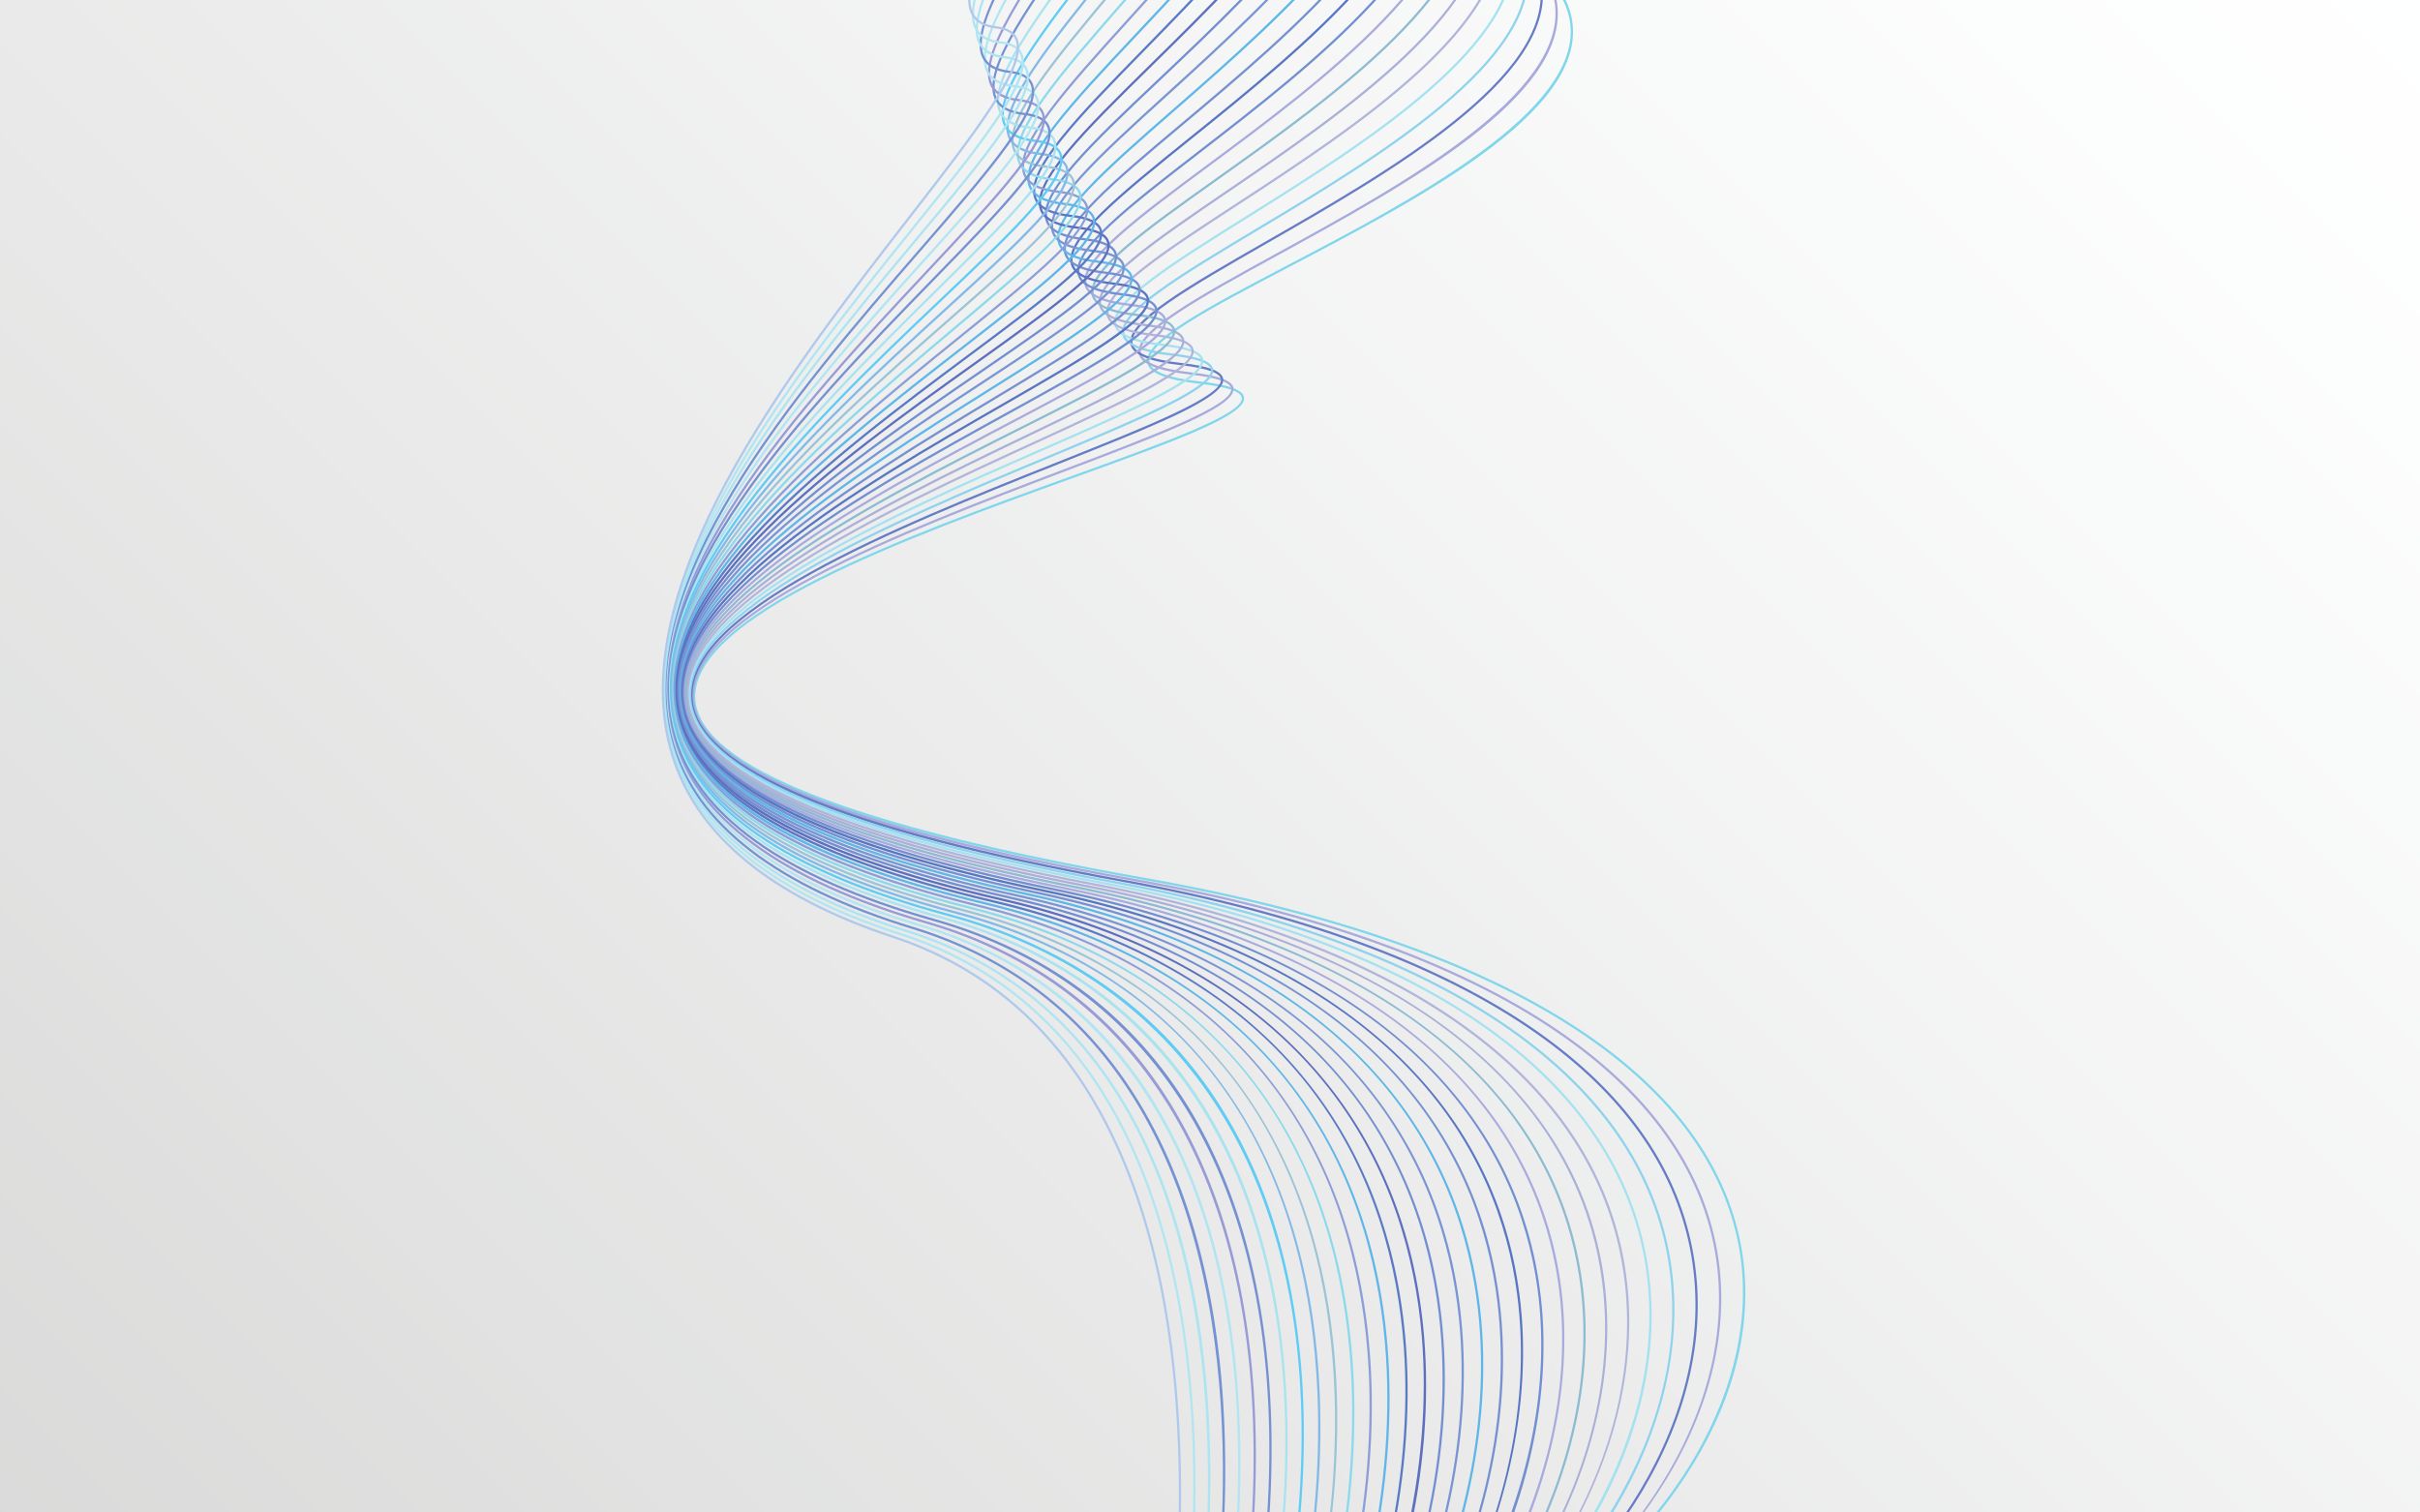 <?xml version="1.0" encoding="UTF-8"?>
<svg xmlns="http://www.w3.org/2000/svg" xmlns:xlink="http://www.w3.org/1999/xlink" width="4000" height="2500" viewBox="0 0 4000 2500">
<rect x="0" y="0" width="4000" height="2500" fill="#333333" stroke="none"/>
<defs>
<linearGradient id="linear-pattern-0" gradientUnits="userSpaceOnUse" x1="0" y1="0" x2="1" y2="0" gradientTransform="matrix(3250, -3250, 3250, 3250, 375, 2875)">
<stop offset="0" stop-color="rgb(85.497%, 85.667%, 85.555%)" stop-opacity="1"/>
<stop offset="0.016" stop-color="rgb(85.686%, 85.719%, 85.559%)" stop-opacity="1"/>
<stop offset="0.031" stop-color="rgb(86.069%, 86.003%, 85.809%)" stop-opacity="1"/>
<stop offset="0.062" stop-color="rgb(86.458%, 86.469%, 86.304%)" stop-opacity="1"/>
<stop offset="0.078" stop-color="rgb(86.839%, 86.765%, 86.571%)" stop-opacity="1"/>
<stop offset="0.094" stop-color="rgb(87.05%, 87.003%, 86.821%)" stop-opacity="1"/>
<stop offset="0.109" stop-color="rgb(87.244%, 87.242%, 87.079%)" stop-opacity="1"/>
<stop offset="0.125" stop-color="rgb(87.442%, 87.479%, 87.331%)" stop-opacity="1"/>
<stop offset="0.141" stop-color="rgb(87.637%, 87.718%, 87.589%)" stop-opacity="1"/>
<stop offset="0.156" stop-color="rgb(87.999%, 88.002%, 87.846%)" stop-opacity="1"/>
<stop offset="0.172" stop-color="rgb(88.232%, 88.403%, 88.171%)" stop-opacity="1"/>
<stop offset="0.188" stop-color="rgb(88.429%, 88.675%, 88.44%)" stop-opacity="1"/>
<stop offset="0.203" stop-color="rgb(88.629%, 88.914%, 88.699%)" stop-opacity="1"/>
<stop offset="0.219" stop-color="rgb(88.826%, 89.157%, 88.957%)" stop-opacity="1"/>
<stop offset="0.234" stop-color="rgb(89.168%, 89.299%, 89.163%)" stop-opacity="1"/>
<stop offset="0.25" stop-color="rgb(89.407%, 89.507%, 89.268%)" stop-opacity="1"/>
<stop offset="0.266" stop-color="rgb(89.604%, 89.749%, 89.487%)" stop-opacity="1"/>
<stop offset="0.281" stop-color="rgb(89.944%, 90.031%, 89.754%)" stop-opacity="1"/>
<stop offset="0.297" stop-color="rgb(90.198%, 90.292%, 90.018%)" stop-opacity="1"/>
<stop offset="0.312" stop-color="rgb(90.395%, 90.535%, 90.282%)" stop-opacity="1"/>
<stop offset="0.328" stop-color="rgb(90.596%, 90.782%, 90.546%)" stop-opacity="1"/>
<stop offset="0.344" stop-color="rgb(90.793%, 91.025%, 90.811%)" stop-opacity="1"/>
<stop offset="0.359" stop-color="rgb(91.121%, 91.31%, 91.08%)" stop-opacity="1"/>
<stop offset="0.375" stop-color="rgb(91.389%, 91.576%, 91.35%)" stop-opacity="1"/>
<stop offset="0.391" stop-color="rgb(91.588%, 91.824%, 91.617%)" stop-opacity="1"/>
<stop offset="0.406" stop-color="rgb(91.899%, 91.992%, 91.841%)" stop-opacity="1"/>
<stop offset="0.422" stop-color="rgb(92.174%, 92.189%, 92.079%)" stop-opacity="1"/>
<stop offset="0.438" stop-color="rgb(92.372%, 92.439%, 92.351%)" stop-opacity="1"/>
<stop offset="0.453" stop-color="rgb(92.575%, 92.686%, 92.618%)" stop-opacity="1"/>
<stop offset="0.469" stop-color="rgb(92.775%, 92.938%, 92.892%)" stop-opacity="1"/>
<stop offset="0.484" stop-color="rgb(92.979%, 93.187%, 93.161%)" stop-opacity="1"/>
<stop offset="0.5" stop-color="rgb(93.178%, 93.439%, 93.436%)" stop-opacity="1"/>
<stop offset="0.516" stop-color="rgb(93.477%, 93.718%, 93.71%)" stop-opacity="1"/>
<stop offset="0.531" stop-color="rgb(93.871%, 94.029%, 93.996%)" stop-opacity="1"/>
<stop offset="0.547" stop-color="rgb(94.176%, 94.312%, 94.272%)" stop-opacity="1"/>
<stop offset="0.562" stop-color="rgb(94.376%, 94.566%, 94.551%)" stop-opacity="1"/>
<stop offset="0.578" stop-color="rgb(94.664%, 94.844%, 94.829%)" stop-opacity="1"/>
<stop offset="0.594" stop-color="rgb(94.978%, 95.134%, 95.114%)" stop-opacity="1"/>
<stop offset="0.609" stop-color="rgb(95.18%, 95.386%, 95.389%)" stop-opacity="1"/>
<stop offset="0.625" stop-color="rgb(95.461%, 95.668%, 95.676%)" stop-opacity="1"/>
<stop offset="0.641" stop-color="rgb(95.779%, 95.888%, 95.927%)" stop-opacity="1"/>
<stop offset="0.656" stop-color="rgb(95.973%, 96.024%, 96.156%)" stop-opacity="1"/>
<stop offset="0.688" stop-color="rgb(96.246%, 96.362%, 96.463%)" stop-opacity="1"/>
<stop offset="0.719" stop-color="rgb(96.646%, 96.809%, 96.869%)" stop-opacity="1"/>
<stop offset="0.734" stop-color="rgb(96.986%, 97.112%, 97.292%)" stop-opacity="1"/>
<stop offset="0.75" stop-color="rgb(97.189%, 97.369%, 97.525%)" stop-opacity="1"/>
<stop offset="0.766" stop-color="rgb(97.397%, 97.621%, 97.667%)" stop-opacity="1"/>
<stop offset="0.781" stop-color="rgb(97.6%, 97.882%, 97.955%)" stop-opacity="1"/>
<stop offset="0.812" stop-color="rgb(97.845%, 98.151%, 98.236%)" stop-opacity="1"/>
<stop offset="0.844" stop-color="rgb(98.238%, 98.473%, 98.537%)" stop-opacity="1"/>
<stop offset="0.859" stop-color="rgb(98.604%, 98.781%, 98.827%)" stop-opacity="1"/>
<stop offset="0.875" stop-color="rgb(98.808%, 99.045%, 99.12%)" stop-opacity="1"/>
<stop offset="0.906" stop-color="rgb(99.037%, 99.309%, 99.403%)" stop-opacity="1"/>
<stop offset="0.938" stop-color="rgb(99.431%, 99.635%, 99.709%)" stop-opacity="1"/>
<stop offset="1" stop-color="rgb(99.817%, 99.94%, 99.988%)" stop-opacity="1"/>
</linearGradient>
</defs>
<path fill-rule="nonzero" fill="url(#linear-pattern-0)" d="M -1250 1250 L 2000 4500 L 5250 1250 L 2000 -2000 Z M -1250 1250 "/>
<path fill-rule="nonzero" fill="rgb(50%, 83.678%, 91.876%)" fill-opacity="1" d="M 2058.238 2845.07 C 1942.898 2845.07 1834.852 2815.531 1744.859 2755.5 L 1746.941 2752.391 C 1957.488 2892.84 2267.898 2865.172 2537.75 2681.891 C 2786.801 2512.73 2917.922 2264.102 2871.781 2048.488 C 2843.66 1917.051 2754.629 1801.039 2607.16 1703.672 C 2439.121 1592.719 2198.359 1508.941 1891.57 1454.68 C 1399.32 1367.621 1155.328 1270.551 1145.672 1157.93 C 1133.57 1016.961 1502.32 883.941 1771.559 786.809 C 1924.039 731.809 2055.73 684.301 2052.59 657.629 C 2051.359 647.211 2028.191 639.398 1983.73 634.41 C 1927.379 628.09 1899.602 616.988 1896.32 599.48 C 1889.559 563.449 1994.988 508.211 2128.48 438.27 C 2333.039 331.078 2613.191 184.281 2595.469 38.852 C 2582.488 -67.621 2409.699 -162.301 2081.891 -242.551 L 2082.781 -246.199 C 2416.898 -164.398 2585.82 -71.309 2599.191 38.391 C 2617.23 186.398 2347.191 327.898 2130.211 441.59 C 2003.328 508.07 1893.762 565.488 1900 598.789 C 1902.859 614.012 1931.172 624.738 1984.148 630.691 C 2031.879 636.039 2054.809 644.461 2056.309 657.191 C 2059.801 686.82 1939.43 730.238 1772.828 790.34 C 1504.73 887.051 1137.551 1019.512 1149.398 1157.609 C 1158.77 1266.762 1408.691 1365.469 1892.23 1450.988 C 2199.52 1505.34 2440.762 1589.301 2609.219 1700.539 C 2757.539 1798.469 2847.109 1915.27 2875.449 2047.699 C 2899.379 2159.559 2877.48 2280.422 2812.121 2397.219 C 2751.379 2505.75 2657.23 2605.27 2539.859 2684.988 C 2383.91 2790.91 2214.41 2845.07 2058.238 2845.07 "/>
<path fill-rule="nonzero" fill="rgb(65.823%, 66.42%, 86.327%)" fill-opacity="1" d="M 2026.59 2873.73 C 1913.641 2873.73 1810.121 2843.051 1724.031 2783.539 L 1726.16 2780.449 C 1965.25 2945.711 2270.398 2858.98 2476.25 2722.711 C 2740.059 2548.059 2879.75 2286.141 2832.121 2055.441 C 2804.551 1921.922 2717.461 1804.379 2573.238 1706.07 C 2408.969 1594.09 2173.621 1510.012 1873.719 1456.172 C 1392.91 1369.852 1154.031 1272.328 1143.449 1158.039 C 1130.109 1013.941 1493.52 876.199 1758.879 775.621 C 1908.949 718.75 2038.559 669.621 2035.141 642.398 C 2033.801 631.84 2011.141 624.012 1967.75 619.141 C 1913.609 613.07 1885.629 601.672 1882.199 584.289 C 1874.969 547.648 1978.922 490.691 2110.531 418.559 C 2312.609 307.82 2589.359 156.148 2570.191 7.219 C 2556.32 -100.559 2387.328 -195.762 2067.93 -275.711 L 2068.84 -279.352 C 2394.41 -197.852 2559.621 -104.27 2573.91 6.738 C 2593.41 158.211 2326.66 304.391 2112.328 421.852 C 1987.219 490.41 1879.18 549.621 1885.879 583.559 C 1888.898 598.91 1916.59 609.629 1968.172 615.41 C 2014.77 620.641 2037.23 629.07 2038.859 641.93 C 2042.648 672.078 1924.18 716.98 1760.211 779.129 C 1495.98 879.281 1134.102 1016.43 1147.191 1157.691 C 1157.449 1268.52 1402.109 1367.699 1874.379 1452.48 C 2174.801 1506.41 2410.648 1590.691 2575.352 1702.969 C 2720.398 1801.852 2808.031 1920.18 2835.789 2054.672 C 2860.262 2173.211 2836.121 2301.359 2765.969 2425.281 C 2701.66 2538.859 2599.512 2645.602 2478.32 2725.828 C 2356.73 2806.328 2224.629 2856.16 2096.301 2869.941 C 2072.719 2872.469 2049.461 2873.73 2026.59 2873.73 "/>
<path fill-rule="nonzero" fill="rgb(40.01%, 48.624%, 77.827%)" fill-opacity="1" d="M 1997.328 2902.891 C 1887.551 2902.891 1786.859 2871.98 1703.441 2812.211 L 1705.621 2809.16 C 1929.238 2969.371 2219.07 2890.961 2415.762 2764.16 C 2643.789 2617.141 2848.941 2343.262 2793.211 2062.801 C 2766.262 1927.16 2681.09 1808.031 2540.07 1708.73 C 2379.5 1595.66 2149.41 1511.219 1856.199 1457.77 C 1386.691 1372.18 1152.84 1274.211 1141.301 1158.25 C 1126.641 1010.922 1484.941 868.352 1746.559 764.25 C 1894.262 705.48 2021.828 654.719 2018.102 626.961 C 2016.66 616.25 1994.48 608.422 1952.172 603.672 C 1899.441 597.75 1872.051 586.379 1868.43 568.898 C 1860.719 531.641 1963.238 472.898 2093.051 398.531 C 2292.719 284.129 2566.191 127.449 2545.512 -25.051 C 2530.711 -134.102 2365.469 -229.789 2054.371 -309.449 L 2055.301 -313.078 C 2372.43 -231.879 2533.988 -137.828 2549.219 -25.551 C 2570.238 129.449 2295.512 286.859 2094.91 401.789 C 1971.512 472.488 1864.941 533.539 1872.109 568.141 C 1875.309 583.609 1902.391 594.309 1952.59 599.941 C 1998.07 605.051 2020.07 613.469 2021.809 626.461 C 2025.93 657.121 1909.328 703.52 1747.949 767.738 C 1487.43 871.391 1130.648 1013.359 1145.031 1157.879 C 1156.219 1270.359 1395.719 1370.02 1856.879 1454.078 C 2150.621 1507.629 2381.211 1592.281 2542.23 1705.66 C 2684.059 1805.539 2769.75 1925.449 2796.891 2062.07 C 2852.969 2344.25 2646.891 2619.609 2417.789 2767.309 C 2300.449 2842.961 2174.609 2888.922 2053.891 2900.219 C 2034.801 2902 2015.93 2902.891 1997.328 2902.891 "/>
<path fill-rule="nonzero" fill="rgb(55.733%, 82.799%, 93.327%)" fill-opacity="1" d="M 1968.59 2932.762 C 1861.91 2932.762 1763.969 2901.59 1683.129 2841.539 L 1685.359 2838.539 C 1862.941 2970.441 2113.82 2958.301 2356.48 2806.078 C 2588.301 2660.672 2811.922 2368.469 2755.07 2070.578 C 2728.762 1932.738 2645.512 1811.961 2507.629 1711.621 C 2350.691 1597.398 2125.738 1512.559 1839.031 1459.469 C 1600.16 1415.238 1420.34 1365.988 1304.559 1313.102 C 1200.719 1265.66 1145.09 1213.672 1139.211 1158.59 C 1123.148 1007.961 1476.5 860.43 1734.512 752.711 C 1879.922 692 2005.5 639.57 2001.461 611.262 C 1999.91 600.422 1978.211 592.578 1936.961 587.949 C 1885.641 582.191 1858.828 570.852 1855.02 553.289 C 1846.789 515.398 1947.941 454.84 2075.988 378.18 C 2273.359 260.012 2543.68 98.16 2521.41 -58.012 C 2505.691 -168.301 2344.129 -264.461 2041.219 -343.82 L 2042.172 -347.449 C 2350.969 -266.539 2508.941 -172.039 2525.129 -58.539 C 2547.738 100.102 2276.191 262.68 2077.922 381.391 C 1956.172 454.281 1851.031 517.238 1858.68 552.488 C 1862.07 568.07 1888.539 578.738 1937.379 584.219 C 1981.762 589.199 2003.301 597.621 2005.172 610.73 C 2009.629 641.91 1894.828 689.84 1735.961 756.172 C 1479.039 863.441 1127.18 1010.34 1142.941 1158.191 C 1155.109 1272.301 1389.531 1372.422 1839.711 1455.781 C 2126.98 1508.98 2352.441 1594.031 2509.84 1708.578 C 2648.512 1809.512 2732.27 1931.07 2758.75 2069.871 C 2784.02 2202.301 2755.219 2345.559 2675.469 2484.18 C 2602.199 2611.539 2489.621 2726.988 2358.48 2809.262 C 2245.648 2880.039 2126.051 2922.141 2012.609 2931.02 C 1997.789 2932.18 1983.102 2932.762 1968.59 2932.762 "/>
<path fill-rule="nonzero" fill="rgb(64.624%, 88.431%, 93.887%)" fill-opacity="1" d="M 1940.961 2963.18 C 1837.84 2963.18 1742.469 2932.73 1663.07 2871.559 L 1665.359 2868.59 C 1831.371 2996.488 2068.102 2988.91 2298.641 2848.352 C 2548.871 2695.762 2773.141 2382.441 2717.648 2078.809 C 2692.039 1938.691 2610.699 1816.211 2475.898 1714.77 C 2322.52 1599.34 2102.57 1514.059 1822.172 1461.289 C 1589.121 1417.43 1413.469 1368.238 1300.102 1315.09 C 1198.352 1267.391 1143.551 1214.891 1137.191 1159.051 C 1119.66 1005.031 1468.211 852.43 1722.711 741.012 C 1865.898 678.32 1989.551 624.18 1985.18 595.309 C 1983.512 584.34 1962.281 576.488 1922.07 571.98 C 1872.141 566.379 1845.922 555.078 1841.922 537.449 C 1833.16 498.93 1932.961 436.52 2059.32 357.5 C 2254.5 235.449 2521.789 68.301 2497.879 -91.648 C 2481.219 -203.109 2323.289 -299.711 2028.488 -378.789 L 2029.461 -382.41 C 2330.012 -301.789 2484.449 -206.871 2501.59 -92.199 C 2525.859 70.172 2257.371 238.078 2061.32 360.68 C 1941.172 435.809 1837.41 500.699 1845.57 536.621 C 1849.129 552.281 1875.012 562.922 1922.488 568.262 C 1965.781 573.109 1986.879 581.531 1988.891 594.75 C 1993.691 626.469 1880.66 675.949 1724.219 744.441 C 1470.789 855.398 1123.699 1007.352 1140.922 1158.629 C 1154.078 1274.34 1383.531 1374.93 1822.859 1457.609 C 2103.84 1510.48 2324.309 1595.988 2478.16 1711.77 C 2613.73 1813.801 2695.551 1937.059 2721.34 2078.129 C 2746.852 2217.711 2715.691 2368.73 2631.219 2514.879 C 2553.488 2649.371 2436.07 2768.941 2300.59 2851.551 C 2178.75 2925.852 2055.121 2963.18 1940.961 2963.18 "/>
<path fill-rule="nonzero" fill="rgb(69.2%, 70.906%, 85.658%)" fill-opacity="1" d="M 1911.602 2994.711 C 1810.262 2994.711 1720.102 2963.66 1643.281 2902.262 L 1645.621 2899.328 C 1803.141 3025.238 2020.66 3022.148 2242.41 2890.84 C 2503.059 2736.488 2737.398 2410.988 2680.941 2087.531 C 2656.07 1945.07 2576.648 1820.809 2444.871 1718.199 C 2294.969 1601.488 2079.891 1515.699 1805.602 1463.219 C 1578.301 1419.738 1406.77 1370.609 1295.762 1317.211 C 1196.09 1269.25 1142.07 1216.25 1135.219 1159.672 C 1116.129 1002.16 1460.078 844.34 1711.219 729.109 C 1852.238 664.41 1974.02 608.531 1969.301 579.09 C 1967.512 568 1946.75 560.148 1907.57 555.762 C 1859.012 550.309 1833.371 539.059 1829.16 521.371 C 1819.859 482.23 1918.371 417.91 2043.09 336.48 C 2236.148 210.441 2500.539 37.809 2474.922 -126.012 C 2457.309 -238.59 2302.949 -335.629 2016.141 -414.422 L 2017.141 -418.031 C 2309.559 -337.699 2460.512 -242.371 2478.621 -126.59 C 2504.621 39.629 2239.051 213.02 2045.141 339.621 C 1926.539 417.059 1824.121 483.93 1832.809 520.512 C 1836.602 536.469 1861.191 546.781 1907.988 552.031 C 1950.199 556.77 1970.859 565.18 1973 578.5 C 1978.18 610.75 1866.859 661.828 1712.781 732.52 C 1462.691 847.27 1120.18 1004.43 1138.941 1159.219 C 1153.148 1276.5 1377.68 1377.539 1806.301 1459.539 C 2081.191 1512.129 2296.809 1598.16 2447.18 1715.25 C 2579.711 1818.441 2659.602 1943.48 2684.629 2086.891 C 2710.262 2233.719 2676.738 2392.59 2587.68 2546.332 C 2505.578 2688.07 2383.641 2811.559 2244.32 2894.059 C 2141 2955.25 2033.578 2989.879 1933.66 2994.23 C 1926.25 2994.551 1918.891 2994.711 1911.602 2994.711 "/>
<path fill-rule="nonzero" fill="rgb(66.898%, 68.93%, 84.726%)" fill-opacity="1" d="M 1885.77 3026.898 C 1788.238 3026.898 1698.648 2995.809 1623.711 2933.641 L 1626.102 2930.75 C 1773.422 3052.98 1978.199 3053.949 2187.949 2933.449 C 2451.699 2781.941 2701.488 2437.199 2644.941 2096.762 C 2608.512 1877.539 2430.512 1590.02 1789.352 1465.25 C 1567.738 1422.129 1400.262 1373.07 1291.578 1319.43 C 1193.93 1271.23 1140.68 1217.738 1133.309 1160.441 C 1112.59 999.352 1452.078 836.191 1699.961 717.051 C 1838.891 650.281 1958.859 592.621 1953.77 562.609 C 1951.871 551.41 1931.559 543.559 1893.398 539.27 C 1846.199 533.98 1821.121 522.789 1816.719 505.059 C 1806.859 465.289 1904.109 399.02 2027.238 315.121 C 2218.281 184.949 2479.91 6.68 2452.5 -161.121 C 2433.941 -274.762 2283.109 -372.191 2004.199 -450.699 L 2005.211 -454.301 C 2289.602 -374.262 2437.121 -278.559 2456.199 -161.719 C 2483.988 8.441 2221.219 187.488 2029.352 318.219 C 1912.262 398.012 1811.129 466.922 1820.359 504.16 C 1824.34 520.18 1848.371 530.449 1893.82 535.551 C 1934.961 540.172 1955.191 548.559 1957.469 561.98 C 1963.031 594.781 1853.371 647.48 1701.59 720.43 C 1454.73 839.07 1116.648 1001.559 1137.031 1159.961 C 1152.309 1278.762 1372.02 1380.238 1790.07 1461.57 C 2059.051 1513.91 2269.941 1600.52 2416.898 1718.988 C 2546.441 1823.41 2624.41 1950.309 2648.641 2096.148 C 2674.25 2250.32 2638.379 2417.109 2544.91 2578.469 C 2459.809 2725.379 2330.391 2855.949 2189.82 2936.711 C 2085.148 2996.84 1981.621 3026.898 1885.77 3026.898 "/>
<path fill-rule="nonzero" fill="rgb(54.99%, 73.381%, 82.181%)" fill-opacity="1" d="M 1859.16 3059.309 C 1763.988 3059.309 1676.73 3028.07 1604.379 2965.762 L 1606.828 2962.922 C 1744.641 3081.621 1937.301 3086.441 2135.379 2976.141 C 2411.621 2822.34 2664.539 2455.012 2609.621 2106.52 C 2574.488 1883.531 2400.891 1591.641 1773.41 1467.41 C 1557.398 1424.648 1393.93 1375.648 1287.539 1321.781 C 1191.879 1273.34 1139.371 1219.359 1131.469 1161.359 C 1109.02 996.602 1444.238 827.93 1689.012 704.781 C 1825.891 635.91 1944.102 576.43 1938.621 545.852 C 1936.602 534.539 1916.738 526.699 1879.59 522.531 C 1833.73 517.391 1809.211 506.262 1804.621 488.5 C 1794.172 448.109 1890.211 379.84 2011.809 293.398 C 2200.898 158.988 2459.871 -25.102 2430.621 -196.98 C 2411.109 -311.629 2263.738 -409.43 1992.609 -487.648 L 1993.648 -491.25 C 2270.129 -411.488 2414.27 -315.441 2434.32 -197.609 C 2463.961 -23.398 2203.879 161.469 2013.98 296.461 C 1898.32 378.672 1798.441 449.672 1808.25 487.559 C 1812.398 503.629 1835.879 513.852 1880.012 518.809 C 1919.551 523.238 1939.93 531.871 1942.32 545.191 C 1948.281 578.52 1840.238 632.879 1690.691 708.129 C 1446.941 830.77 1113.102 998.75 1135.18 1160.852 C 1151.559 1281.141 1366.539 1383.039 1774.141 1463.73 C 2037.398 1515.852 2243.699 1603.09 2387.309 1723.02 C 2513.898 1828.75 2589.949 1957.578 2613.328 2105.941 C 2668.5 2456.039 2414.57 2824.988 2137.211 2979.422 C 2041.469 3032.73 1946.949 3059.309 1859.16 3059.309 "/>
<path fill-rule="nonzero" fill="rgb(66.252%, 66.786%, 86.488%)" fill-opacity="1" d="M 1831.898 3093.191 C 1829.48 3093.191 1827.09 3093.16 1824.68 3093.121 C 1734.078 3091.449 1653.531 3059.648 1585.27 2998.59 L 1587.77 2995.789 C 1718.66 3112.879 1895.172 3121.078 2084.77 3018.871 C 2362.801 2869 2629.281 2481.52 2574.988 2116.84 C 2541.211 1889.922 2372.012 1593.441 1757.762 1469.672 C 1547.301 1427.27 1387.781 1378.34 1283.641 1324.25 C 1189.93 1275.57 1138.129 1221.141 1129.691 1162.449 C 1105.441 993.922 1436.551 819.602 1678.309 692.32 C 1813.211 621.289 1929.711 559.961 1923.828 528.809 C 1921.68 517.41 1902.262 509.57 1866.109 505.52 C 1821.578 500.52 1797.609 489.461 1792.82 471.691 C 1781.781 430.672 1876.641 360.352 1996.75 271.32 C 2184 132.531 2440.43 -57.559 2409.281 -233.641 C 2388.828 -349.23 2244.879 -447.359 1981.441 -525.301 L 1982.5 -528.898 C 2251.148 -449.41 2391.961 -353.051 2412.969 -234.289 C 2444.531 -55.93 2187.02 134.961 1998.988 274.328 C 1884.73 359.02 1786.059 432.172 1796.441 470.719 C 1800.781 486.82 1823.699 496.98 1866.531 501.789 C 1905.039 506.109 1924.988 514.719 1927.52 528.109 C 1933.91 561.98 1827.43 618.039 1680.051 695.629 C 1439.281 822.398 1109.531 996.012 1133.398 1161.922 C 1150.91 1283.641 1361.23 1385.949 1758.5 1466 C 2016.238 1517.93 2218.07 1605.859 2358.391 1727.352 C 2482.102 1834.449 2556.219 1965.309 2578.699 2116.289 C 2603.5 2282.871 2561.969 2470.5 2461.77 2644.602 C 2368.809 2806.121 2232.039 2943.738 2086.551 3022.172 C 2000.23 3068.699 1912.352 3093.191 1831.898 3093.191 "/>
<path fill-rule="nonzero" fill="rgb(44.63%, 56.102%, 81.943%)" fill-opacity="1" d="M 1806.699 3127.828 C 1716.73 3127.828 1634.898 3095.828 1566.398 3032.16 L 1568.949 3029.422 C 1691.539 3143.34 1857.461 3154.781 2036.16 3061.629 C 2322.219 2912.5 2593.352 2501.691 2541 2127.809 C 2508.66 1896.781 2343.859 1595.469 1742.379 1472.07 C 1537.41 1430.012 1381.789 1381.16 1279.871 1326.859 C 1188.078 1277.961 1136.969 1223.078 1127.969 1163.73 C 1101.828 991.34 1428.98 811.191 1667.852 679.648 C 1800.828 606.43 1915.68 543.191 1909.379 511.461 C 1907.109 499.98 1888.121 492.16 1852.961 488.211 C 1809.738 483.359 1786.309 472.371 1781.34 454.629 C 1769.68 412.98 1863.41 340.559 1982.09 248.859 C 2167.559 105.559 2421.578 -90.711 2388.461 -271.07 C 2367.07 -387.539 2226.5 -485.969 1970.629 -563.629 L 1971.711 -567.211 C 2229.039 -489.121 2370.488 -389.711 2392.148 -271.75 C 2425.68 -89.141 2170.609 107.93 1984.379 251.828 C 1866.82 342.66 1773.969 414.41 1784.949 453.621 C 1789.461 469.719 1811.852 479.82 1853.379 484.48 C 1890.871 488.691 1910.391 497.281 1913.059 510.73 C 1919.891 545.148 1814.93 602.941 1669.66 682.941 C 1431.762 813.941 1105.93 993.359 1131.68 1163.172 C 1150.352 1286.281 1356.07 1388.98 1743.141 1468.398 C 1995.539 1520.191 2193.039 1608.879 2330.141 1732.031 C 2451 1840.602 2523.199 1973.578 2544.719 2127.301 C 2569.07 2301.219 2525.281 2496.988 2421.422 2678.559 C 2324.84 2847.398 2185.051 2988.238 2037.891 3064.961 C 1957.359 3106.941 1879.371 3127.828 1806.699 3127.828 "/>
<path fill-rule="nonzero" fill="rgb(34.413%, 46.451%, 76.692%)" fill-opacity="1" d="M 1781.59 3162.762 C 1693.75 3162.762 1614 3130.5 1547.719 3066.48 L 1550.328 3063.781 C 1665.219 3174.75 1821.199 3189.199 1989.52 3104.441 C 2281.531 2957.391 2559.422 2534.539 2507.672 2139.422 C 2476.852 1904.078 2316.449 1597.691 1727.309 1474.551 C 1527.75 1432.84 1375.98 1384.059 1276.238 1329.59 C 1186.328 1280.488 1135.898 1225.18 1126.328 1165.199 C 1098.211 988.852 1421.551 802.711 1657.641 666.801 C 1788.762 591.32 1902.012 526.129 1895.281 493.82 C 1892.871 482.262 1874.32 474.449 1840.129 470.609 C 1798.191 465.91 1775.309 455.012 1770.148 437.289 C 1757.859 395.039 1850.5 320.461 1967.781 226.039 C 2151.578 78.07 2403.301 -124.578 2368.16 -309.352 C 2345.859 -426.621 2208.609 -525.309 1960.219 -602.672 L 1961.328 -606.25 C 2211.148 -528.441 2349.262 -428.781 2371.84 -310.051 C 2407.398 -123.07 2154.672 80.398 1970.129 228.961 C 1853.941 322.512 1762.16 396.391 1773.75 436.25 C 1778.441 452.352 1800.281 462.371 1840.551 466.891 C 1877.031 470.98 1896.141 479.539 1898.949 493.059 C 1906.23 528.02 1802.738 587.602 1659.512 670.051 C 1424.359 805.422 1102.32 990.809 1130.031 1164.609 C 1149.879 1289.039 1351.09 1392.078 1728.07 1470.879 C 1975.328 1522.559 2168.609 1612.102 2302.551 1737.02 C 2420.621 1847.141 2490.891 1982.371 2511.391 2138.941 C 2535.129 2320.211 2489.141 2524.102 2381.898 2713.07 C 2281.93 2889.23 2139.531 3033.102 1991.211 3107.789 C 1918.289 3144.5 1847.648 3162.762 1781.59 3162.762 "/>
<path fill-rule="nonzero" fill="rgb(45.987%, 56.955%, 82.355%)" fill-opacity="1" d="M 1756.949 3198.551 C 1671.172 3198.551 1593.43 3166.012 1529.25 3101.559 L 1531.898 3098.922 C 1639.691 3207.148 1786.352 3224.328 1944.879 3147.309 C 2235.75 3006 2524.988 2562.379 2474.98 2151.738 C 2445.77 1911.879 2289.77 1600.129 1712.52 1477.172 C 1518.301 1435.801 1370.328 1387.109 1272.73 1332.461 C 1184.68 1283.172 1134.891 1227.449 1124.75 1166.859 C 1094.559 986.449 1414.262 794.141 1647.699 653.719 C 1777.02 575.941 1888.699 508.762 1881.52 475.879 C 1878.988 464.262 1860.852 456.469 1827.629 452.75 C 1786.969 448.191 1764.609 437.379 1759.281 419.711 C 1746.34 376.84 1837.922 300.039 1953.871 202.809 C 2136.051 50.031 2385.559 -159.211 2348.34 -348.48 C 2325.148 -466.469 2191.18 -565.379 1950.16 -642.449 L 1951.301 -646.02 C 2193.719 -568.5 2328.539 -468.641 2352.02 -349.199 C 2389.672 -157.762 2139.18 52.301 1956.281 205.691 C 1841.391 302.031 1750.648 378.121 1762.871 418.629 C 1767.719 434.699 1789.039 444.641 1828.051 449.02 C 1863.539 453 1882.23 461.531 1885.191 475.078 C 1892.941 510.59 1790.879 571.969 1649.629 656.941 C 1417.121 796.801 1098.68 988.352 1128.449 1166.238 C 1149.488 1291.941 1346.262 1395.309 1713.301 1473.5 C 1955.59 1525.109 2144.781 1615.57 2275.609 1742.371 C 2390.941 1854.148 2459.27 1991.719 2478.699 2151.289 C 2528.898 2563.48 2238.531 3008.82 1946.52 3150.691 C 1880.699 3182.672 1816.859 3198.551 1756.949 3198.551 "/>
<path fill-rule="nonzero" fill="rgb(36.839%, 71.109%, 91.112%)" fill-opacity="1" d="M 1732.75 3235.219 C 1648.988 3235.219 1573.148 3202.352 1510.98 3137.422 L 1513.691 3134.828 C 1614.879 3240.512 1752.84 3260.211 1902.148 3190.309 C 2050.691 3120.77 2196.441 2971.941 2302.051 2781.98 C 2414.82 2579.141 2464.828 2359.961 2442.879 2164.82 C 2415.371 1920.191 2263.801 1602.781 1697.98 1479.898 C 1509.051 1438.871 1364.84 1390.281 1269.352 1335.48 C 1183.129 1286.012 1133.98 1229.91 1123.25 1168.738 C 1090.898 984.16 1407.121 785.488 1638.012 640.422 C 1770.84 556.98 1875.75 491.059 1868.102 457.609 C 1865.441 445.941 1847.719 438.191 1815.449 434.559 C 1776.039 430.141 1754.211 419.441 1748.711 401.84 C 1735.121 358.359 1825.672 279.301 1940.309 179.199 C 2120.969 21.461 2368.379 -194.57 2329.039 -388.461 C 2304.961 -507.109 2174.23 -606.199 1940.48 -682.98 L 1941.648 -686.551 C 2176.781 -609.309 2308.352 -509.27 2332.711 -389.211 C 2372.488 -193.18 2124.121 23.68 1942.781 182.02 C 1829.16 281.219 1739.422 359.578 1752.289 400.719 C 1757.301 416.75 1778.102 426.602 1815.871 430.84 C 1850.371 434.711 1868.66 443.199 1871.762 456.781 C 1879.988 492.82 1779.328 556.07 1640.012 643.602 C 1410.02 788.102 1095.02 985.988 1126.949 1168.102 C 1149.191 1294.988 1341.578 1398.66 1698.781 1476.238 C 1936.301 1527.82 2121.52 1619.289 2249.301 1748.102 C 2361.93 1861.629 2428.309 2001.699 2446.609 2164.398 C 2468.648 2360.309 2418.469 2580.289 2305.328 2783.801 C 2199.352 2974.441 2052.98 3123.84 1903.738 3193.711 C 1844.469 3221.461 1786.949 3235.219 1732.75 3235.219 "/>
<path fill-rule="nonzero" fill="rgb(47.467%, 58.539%, 83.162%)" fill-opacity="1" d="M 1707.441 3273.602 C 1626.41 3273.602 1553.801 3240.25 1492.922 3174.09 L 1495.672 3171.551 C 1617.551 3303.98 1761.762 3278.328 1861.27 3233.5 C 2007.41 3167.648 2158.309 3012.422 2264.93 2818.25 C 2380.23 2608.281 2432.238 2381.148 2411.391 2178.691 C 2385.66 1929.039 2238.539 1605.648 1683.711 1482.75 C 1500.012 1442.059 1359.5 1393.578 1266.09 1338.648 C 1181.672 1289.012 1133.129 1232.559 1121.82 1170.852 C 1087.211 981.988 1400.109 776.762 1628.578 626.898 C 1759.629 540.941 1863.141 473.051 1855.02 439.031 C 1852.23 427.32 1834.922 419.602 1803.59 416.09 C 1765.43 411.809 1744.121 401.211 1738.449 383.691 C 1724.18 339.609 1813.75 258.211 1927.148 155.148 C 2106.34 -7.699 2351.738 -230.73 2310.23 -429.34 C 2285.301 -548.559 2157.77 -647.789 1931.16 -724.27 L 1932.359 -727.828 C 2160.32 -650.891 2288.691 -550.719 2313.898 -430.109 C 2355.852 -229.398 2109.531 -5.531 1929.672 157.93 C 1817.27 260.078 1728.5 340.762 1742.02 382.531 C 1747.18 398.5 1767.461 408.262 1804.012 412.359 C 1837.539 416.121 1855.422 424.559 1858.672 438.16 C 1867.398 474.738 1768.09 539.879 1630.641 630.039 C 1403.039 779.32 1091.352 983.762 1125.512 1170.18 C 1148.969 1298.18 1337.051 1402.121 1684.52 1479.09 C 1917.461 1530.68 2098.84 1623.25 2223.629 1754.211 C 2333.59 1869.621 2398.02 2012.309 2415.121 2178.309 C 2436.051 2381.52 2383.879 2609.43 2268.219 2820.059 C 2161.219 3014.91 2009.66 3170.75 1862.809 3236.922 C 1808.449 3261.41 1756.398 3273.602 1707.441 3273.602 "/>
<path fill-rule="nonzero" fill="rgb(44.63%, 56.102%, 81.943%)" fill-opacity="1" d="M 1683.922 3311.98 C 1604.781 3311.98 1534 3278.289 1475 3211.57 L 1477.809 3209.09 C 1568.57 3311.711 1687.648 3335.16 1822.16 3276.91 C 2115.309 3149.969 2423.051 2649.031 2380.469 2193.441 C 2356.641 1938.48 2213.988 1608.73 1669.711 1485.711 C 1491.172 1445.352 1354.309 1396.988 1262.949 1341.961 C 1180.309 1292.18 1132.371 1235.398 1120.469 1173.18 C 1083.512 979.949 1393.23 767.949 1619.379 613.16 C 1748.719 524.629 1850.879 454.699 1842.262 420.121 C 1839.328 408.379 1822.441 400.699 1792.039 397.289 C 1755.09 393.148 1734.301 382.672 1728.469 365.25 C 1713.531 320.578 1802.141 236.789 1914.328 130.699 C 2092.121 -37.422 2335.621 -267.68 2291.891 -471.109 C 2266.148 -590.84 2141.77 -690.18 1922.18 -766.359 L 1923.41 -769.91 C 2144.309 -693.262 2269.52 -593 2295.551 -471.898 C 2339.73 -266.41 2095.352 -35.309 1916.898 133.43 C 1805.691 238.602 1717.84 321.672 1732.031 364.059 C 1737.34 379.949 1757.109 389.602 1792.461 393.57 C 1825.031 397.219 1842.512 405.609 1845.898 419.211 C 1855.148 456.32 1757.141 523.41 1621.5 616.25 C 1396.199 770.461 1087.648 981.66 1124.148 1172.48 C 1148.828 1301.52 1332.66 1405.68 1670.539 1482.051 C 1899.078 1533.711 2076.73 1627.469 2198.57 1760.738 C 2305.91 1878.148 2368.359 2023.609 2384.199 2193.09 C 2426.922 2650.211 2117.949 3152.91 1823.648 3280.352 C 1774.879 3301.469 1728.09 3311.98 1683.922 3311.98 "/>
<path fill-rule="nonzero" fill="rgb(36.621%, 43.405%, 74.802%)" fill-opacity="1" d="M 1660.781 3351.25 C 1583.48 3351.25 1514.48 3317.191 1457.281 3249.859 L 1460.141 3247.422 C 1545.602 3348.031 1657.852 3373.352 1784.738 3320.621 C 1929.379 3260.512 2081.98 3100.531 2192.961 2892.691 C 2310.738 2672.121 2368.02 2422.98 2350.109 2209.148 C 2328.289 1948.57 2190.148 1612.059 1655.969 1488.801 C 1482.52 1448.781 1349.281 1400.551 1259.941 1345.449 C 1179.039 1295.539 1131.68 1238.461 1119.191 1175.781 C 1079.801 978.07 1386.48 759.09 1610.398 599.199 C 1738.09 508.02 1838.949 436.012 1829.82 400.859 C 1826.762 389.102 1810.27 381.469 1780.789 378.16 C 1745.039 374.148 1724.762 363.789 1718.781 346.5 C 1703.148 301.262 1790.84 215.012 1901.859 105.809 C 2078.328 -67.762 2320.02 -305.469 2274.039 -513.828 C 2247.531 -633.969 2126.262 -733.359 1913.602 -809.238 L 1914.859 -812.77 C 2128.82 -736.43 2250.898 -636.121 2277.699 -514.629 C 2324.129 -304.25 2081.59 -65.699 1904.488 108.48 C 1794.41 216.75 1707.461 302.27 1722.328 345.27 C 1727.781 361.059 1747.039 370.602 1781.211 374.441 C 1812.828 377.98 1829.91 386.32 1833.449 399.91 C 1843.23 437.559 1746.48 506.641 1612.578 602.25 C 1389.488 761.551 1083.949 979.711 1122.871 1175.051 C 1148.77 1305.039 1328.422 1409.379 1656.809 1485.148 C 1881.141 1536.91 2055.191 1631.98 2174.129 1767.73 C 2278.879 1887.281 2339.352 2035.691 2353.852 2208.84 C 2372.078 2426.52 2316.121 2670.012 2196.27 2894.461 C 2084.898 3103.039 1931.59 3263.648 1786.18 3324.078 C 1742.512 3342.23 1700.539 3351.25 1660.781 3351.25 "/>
<path fill-rule="nonzero" fill="rgb(35.776%, 47.714%, 77.417%)" fill-opacity="1" d="M 1637.961 3391.449 C 1562.48 3391.449 1495.199 3356.988 1439.738 3289 L 1442.641 3286.629 C 1523.211 3385.422 1629.102 3412.398 1748.891 3364.711 C 1892.289 3307.602 2045.238 3145.449 2158.031 2930.949 C 2277.469 2703.781 2336.609 2446.789 2320.281 2225.871 C 2300.578 1959.309 2166.988 1615.621 1642.469 1492.02 C 1474.051 1452.328 1344.359 1404.238 1257.02 1349.078 C 1177.84 1299.07 1131.059 1241.711 1117.988 1178.609 C 1076.078 976.309 1379.859 750.129 1601.672 584.98 C 1727.75 491.109 1827.34 416.961 1817.68 381.262 C 1814.512 369.512 1798.41 361.922 1769.84 358.719 C 1735.27 354.84 1715.488 344.609 1709.371 327.449 C 1693.039 281.641 1779.852 192.871 1889.75 80.48 C 2064.949 -98.699 2304.91 -344.09 2256.66 -557.48 C 2229.41 -677.969 2111.219 -777.371 1905.359 -852.941 L 1906.648 -856.461 C 2113.781 -780.43 2232.77 -680.109 2260.32 -558.309 C 2309.02 -342.93 2068.238 -96.691 1892.43 83.102 C 1783.441 194.559 1697.359 282.59 1712.898 326.191 C 1718.488 341.871 1737.25 351.289 1770.262 354.988 C 1800.941 358.43 1817.629 366.711 1821.301 380.281 C 1831.629 418.441 1736.109 489.559 1603.91 587.988 C 1382.91 752.531 1080.23 977.879 1121.66 1177.852 C 1148.77 1308.719 1324.289 1413.191 1643.328 1488.371 C 1863.629 1540.281 2034.191 1636.781 2150.281 1775.18 C 2252.48 1897.02 2310.941 2048.559 2324.02 2225.602 C 2340.398 2447.191 2281.109 2704.922 2161.34 2932.699 C 2048.16 3147.961 1894.488 3310.762 1750.27 3368.199 C 1711.262 3383.73 1673.691 3391.449 1637.961 3391.449 "/>
<path fill-rule="nonzero" fill="rgb(36.839%, 71.109%, 91.112%)" fill-opacity="1" d="M 1615.469 3432.578 C 1541.73 3432.578 1476.129 3397.699 1422.34 3329 L 1425.289 3326.68 C 1501.328 3423.809 1601.352 3452.359 1714.539 3409.219 C 1856.441 3355.148 2009.422 3190.941 2123.762 2969.969 C 2244.621 2736.379 2305.559 2471.668 2290.98 2243.711 C 2273.512 1970.789 2144.531 1619.41 1629.199 1495.34 C 1465.738 1455.988 1339.578 1408.059 1254.211 1352.871 C 1176.73 1302.781 1130.531 1245.199 1116.871 1181.711 C 1072.352 974.73 1373.359 741.121 1593.148 570.551 C 1717.691 473.898 1816.059 397.559 1805.859 361.301 C 1802.559 349.559 1786.852 342.039 1759.18 338.93 C 1725.77 335.18 1706.488 325.09 1700.238 308.09 C 1683.199 261.719 1769.148 170.359 1877.969 54.691 C 2051.969 -130.27 2290.27 -383.57 2239.719 -602.078 C 2211.789 -722.82 2096.629 -822.199 1897.441 -897.449 L 1898.77 -900.949 C 2099.199 -825.23 2215.141 -724.961 2243.371 -602.93 C 2294.379 -382.461 2055.281 -128.309 1880.699 57.262 C 1772.77 171.988 1687.52 262.602 1703.762 306.801 C 1709.469 322.34 1727.73 331.629 1759.602 335.211 C 1789.352 338.539 1805.66 346.75 1809.469 360.289 C 1820.352 398.969 1726.012 472.18 1595.449 573.512 C 1376.449 743.469 1076.512 976.25 1120.539 1180.922 C 1148.852 1312.559 1320.281 1417.121 1630.07 1491.699 C 1846.551 1543.809 2013.738 1641.859 2127.02 1783.121 C 2226.711 1907.43 2283.129 2062.309 2294.719 2243.469 C 2309.352 2472.09 2248.25 2737.52 2127.09 2971.691 C 2012.34 3193.461 1858.609 3358.34 1715.879 3412.73 C 1681.078 3425.98 1647.5 3432.578 1615.469 3432.578 "/>
<path fill-rule="nonzero" fill="rgb(55.061%, 61.858%, 84.552%)" fill-opacity="1" d="M 1593.27 3474.629 C 1521.25 3474.629 1457.262 3439.309 1405.102 3369.859 L 1408.102 3367.602 C 1479.941 3463.25 1574.512 3493.211 1681.57 3454.23 C 1821.719 3403.219 1974.441 3237.078 2090.102 3009.789 C 2212.121 2769.988 2274.84 2497.699 2262.16 2262.738 C 2247.07 1983.039 2122.75 1623.461 1616.172 1498.809 C 1457.609 1459.801 1334.922 1412.031 1251.5 1356.84 C 1175.699 1306.699 1130.051 1248.91 1115.828 1185.078 C 1068.609 973.309 1367 732.02 1584.871 555.84 C 1707.91 456.352 1805.09 377.762 1794.352 340.961 C 1790.879 329.09 1775.988 321.84 1748.82 318.789 C 1716.539 315.172 1697.75 305.219 1691.391 288.398 C 1673.648 241.488 1758.77 147.488 1866.531 28.469 C 2039.391 -162.449 2276.141 -423.922 2223.27 -647.672 C 2194.699 -768.59 2082.539 -867.898 1889.91 -942.828 L 1891.262 -946.328 C 2085.121 -870.922 2198.051 -770.73 2226.922 -648.531 C 2280.238 -422.859 2042.73 -160.551 1869.309 30.98 C 1762.41 149.051 1677.969 242.309 1694.898 287.07 C 1700.719 302.461 1718.488 311.609 1749.238 315.059 C 1778.07 318.301 1794.012 326.43 1797.949 339.91 C 1809.391 379.109 1711.352 458.379 1587.23 558.762 C 1370.121 734.32 1072.781 974.762 1119.488 1184.27 C 1148.98 1316.578 1316.391 1421.18 1617.059 1495.172 C 1829.891 1547.539 1993.84 1647.281 2104.352 1791.621 C 2201.539 1918.57 2255.898 2077.012 2265.91 2262.539 C 2278.621 2498.141 2215.762 2771.121 2093.441 3011.488 C 1977.359 3239.602 1823.871 3406.43 1682.852 3457.762 C 1651.879 3469.031 1621.93 3474.629 1593.27 3474.629 "/>
<path fill-rule="nonzero" fill="rgb(54.494%, 85.135%, 92.429%)" fill-opacity="1" d="M 1571.34 3517.641 C 1501 3517.641 1438.602 3481.859 1388.012 3411.621 L 1391.051 3409.441 C 1458.988 3503.738 1548.5 3534.969 1649.898 3499.809 C 1788.07 3451.852 1940.27 3283.879 2057.02 3050.488 C 2179.969 2804.699 2244.41 2524.988 2233.82 2283.078 C 2221.25 1996.141 2101.68 1627.77 1603.398 1502.391 C 1310.23 1428.629 1145.871 1323.102 1114.859 1188.73 C 1064.879 972.059 1360.762 722.84 1576.809 540.871 C 1698.398 438.469 1794.43 357.578 1783.121 320.25 C 1779.539 308.422 1765.02 301.238 1738.738 298.289 C 1707.578 294.789 1689.289 285.012 1682.809 268.371 C 1664.359 220.941 1748.68 124.211 1855.43 1.75 C 2027.211 -195.301 2262.449 -465.172 2207.27 -694.25 C 2178.109 -815.27 2068.898 -914.469 1882.691 -989.07 L 1884.078 -992.551 C 2071.488 -917.469 2181.449 -817.398 2210.91 -695.129 C 2266.551 -464.172 2030.57 -193.461 1858.262 4.211 C 1752.34 125.719 1668.68 221.699 1686.309 267.012 C 1692.23 282.219 1709.52 291.238 1739.16 294.559 C 1767.09 297.699 1782.648 305.738 1786.711 319.16 C 1798.73 358.859 1701.871 440.441 1579.23 543.738 C 1363.922 725.09 1069.051 973.449 1118.52 1187.879 C 1149.18 1320.781 1312.621 1425.371 1604.309 1498.762 C 1813.691 1551.441 1974.488 1653.031 2082.262 1800.691 C 2176.988 1930.488 2229.238 2092.73 2237.57 2282.91 C 2248.191 2525.441 2183.602 2805.82 2060.371 3052.172 C 1943.191 3286.422 1790.199 3455.078 1651.129 3503.352 C 1623.609 3512.898 1596.941 3517.641 1571.34 3517.641 "/>
<path fill-rule="nonzero" fill="rgb(60.573%, 76.665%, 84.311%)" fill-opacity="1" d="M 1549.691 3561.609 C 1480.98 3561.609 1420.129 3525.34 1371.059 3454.281 L 1374.148 3452.16 C 1438.469 3545.289 1523.27 3577.73 1619.422 3545.988 C 1893.25 3455.559 2224.281 2853.078 2205.898 2304.871 C 2196.02 2010.16 2081.289 1632.359 1590.82 1506.109 C 1306.539 1432.941 1146.102 1327.48 1113.969 1192.66 C 1061.129 970.988 1354.66 713.578 1568.988 525.641 C 1689.16 420.25 1784.09 337.012 1772.211 299.16 C 1768.512 287.391 1754.371 280.289 1728.961 277.43 C 1698.891 274.059 1681.078 264.43 1674.512 248 C 1655.34 200.07 1738.891 100.551 1844.672 -25.441 C 2015.398 -228.809 2249.219 -507.328 2191.719 -741.828 C 2162.031 -862.891 2055.75 -961.941 1875.809 -1036.211 L 1877.238 -1039.68 C 2058.34 -964.922 2165.371 -865.012 2195.359 -742.73 C 2253.309 -506.379 2018.781 -227.012 1847.539 -23.031 C 1742.57 102 1659.66 200.762 1677.988 246.609 C 1684 261.641 1700.809 270.5 1729.379 273.711 C 1756.422 276.738 1771.602 284.699 1775.789 298.039 C 1788.398 338.219 1692.66 422.172 1571.461 528.461 C 1357.852 715.77 1065.301 972.32 1117.621 1191.789 C 1149.398 1325.148 1308.93 1429.68 1591.75 1502.48 C 1797.871 1555.531 1955.648 1659.141 2060.719 1810.41 C 2153 1943.27 2203.102 2109.59 2209.648 2304.738 C 2218.012 2554.129 2151.738 2841.73 2027.828 3093.789 C 1909.77 3333.949 1757.531 3504.328 1620.59 3549.551 C 1596.199 3557.609 1572.5 3561.609 1549.691 3561.609 "/>
<path fill-rule="nonzero" fill="rgb(50.803%, 72.655%, 90.68%)" fill-opacity="1" d="M 1528.289 3606.559 C 1461.191 3606.559 1401.84 3569.781 1354.25 3497.871 L 1357.379 3495.801 C 1418.34 3587.91 1498.801 3621.461 1590.059 3592.852 C 1723.711 3550.93 1874.121 3379.699 1992.41 3134.801 C 2116.539 2877.82 2184.328 2583.832 2178.41 2328.219 C 2171.391 2025.18 2061.602 1637.219 1578.48 1509.961 C 1302.961 1437.379 1146.41 1332.051 1113.172 1196.879 C 1057.41 970.121 1348.68 704.281 1561.352 510.16 C 1680.172 401.711 1774.02 316.051 1761.559 277.691 C 1757.762 265.988 1743.98 258.969 1719.422 256.211 C 1690.43 252.961 1673.102 243.5 1666.449 227.289 C 1646.578 178.871 1729.379 76.488 1834.219 -53.129 C 2003.969 -263 2236.441 -550.43 2176.629 -790.441 C 2146.469 -911.441 2043.07 -1010.289 1869.301 -1084.23 L 1870.77 -1087.68 C 2045.68 -1013.262 2149.809 -913.559 2180.27 -791.34 C 2240.531 -549.52 2007.379 -261.262 1837.141 -50.781 C 1733.078 77.879 1650.891 179.5 1669.922 225.871 C 1676 240.691 1692.328 249.398 1719.84 252.488 C 1746.02 255.422 1760.828 263.289 1765.129 276.531 C 1778.34 317.191 1688.379 399.301 1563.879 512.93 C 1351.898 706.41 1061.578 971.391 1116.809 1195.988 C 1149.699 1329.719 1305.352 1434.129 1579.441 1506.328 C 1782.5 1559.82 1937.371 1665.629 2039.738 1820.801 C 2129.602 1956.98 2177.512 2127.672 2182.16 2328.141 C 2188.09 2584.32 2120.16 2878.93 1995.789 3136.43 C 1877.059 3382.238 1725.801 3554.211 1591.191 3596.422 C 1569.59 3603.199 1548.59 3606.559 1528.289 3606.559 "/>
<path fill-rule="nonzero" fill="rgb(36.916%, 79.712%, 96.043%)" fill-opacity="1" d="M 1507.141 3652.52 C 1441.59 3652.52 1383.719 3615.211 1337.57 3542.41 L 1340.738 3540.398 C 1399.398 3632.93 1473.75 3666.57 1561.738 3640.441 C 1692.879 3601.461 1842.059 3428.801 1960.809 3178.57 C 2085.199 2916.449 2154.621 2615.66 2151.289 2353.309 C 2145.672 1912.25 1937.941 1614.148 1566.352 1513.93 C 1299.461 1441.949 1146.738 1336.801 1112.441 1201.398 C 1053.699 969.461 1342.828 694.891 1553.941 494.398 C 1671.449 382.809 1764.27 294.66 1751.23 255.801 C 1747.328 244.18 1733.91 237.238 1710.199 234.578 C 1682.238 231.449 1665.391 222.16 1658.66 206.191 C 1638.078 157.301 1720.172 51.98 1824.102 -81.352 C 1992.898 -297.922 2224.078 -594.5 2161.988 -840.109 C 2131.422 -961.012 2030.859 -1059.629 1863.109 -1133.23 L 1864.621 -1136.66 C 2033.48 -1062.578 2134.762 -963.109 2165.621 -841.039 C 2228.172 -593.641 1996.34 -296.219 1827.059 -79.051 C 1723.891 53.32 1642.391 157.871 1662.121 204.73 C 1668.27 219.34 1684.129 227.891 1710.621 230.859 C 1735.922 233.699 1750.371 241.461 1754.781 254.602 C 1768.59 295.73 1679.641 380.211 1556.52 497.121 C 1346.078 696.969 1057.871 970.672 1116.078 1200.48 C 1150.02 1334.461 1301.84 1438.711 1567.328 1510.309 C 1767.531 1564.309 1919.602 1672.52 2019.32 1831.93 C 2106.75 1971.711 2152.41 2147.109 2155.031 2353.262 C 2158.379 2616.16 2088.82 2917.559 1964.199 3180.172 C 1845 3431.352 1694.949 3604.762 1562.809 3644.031 C 1543.73 3649.699 1525.141 3652.52 1507.141 3652.52 "/>
<path fill-rule="nonzero" fill="rgb(66.333%, 88.963%, 93.661%)" fill-opacity="1" d="M 1486.23 3699.488 C 1422.211 3699.488 1365.781 3661.629 1321.02 3587.91 L 1324.23 3585.969 C 1379.941 3677.738 1450.648 3712.328 1534.371 3688.809 C 1662.852 3652.711 1810.609 3478.781 1929.621 3223.531 C 2054.059 2956.629 2125.09 2649.27 2124.512 2380.281 C 2123.512 1925.531 1921.07 1619.32 1554.461 1518.039 C 1296.051 1446.66 1147.121 1341.738 1111.809 1206.211 C 1050.012 968.98 1337.121 685.41 1546.762 478.34 C 1662.988 363.539 1754.801 272.859 1741.16 233.52 C 1737.172 222.012 1724.102 215.172 1701.219 212.602 C 1674.301 209.578 1657.91 200.469 1651.129 184.75 C 1629.852 135.422 1711.25 27.09 1814.301 -110.051 C 1982.211 -333.488 2212.16 -639.512 2147.801 -890.809 C 2116.891 -1011.52 2019.129 -1109.871 1857.262 -1183.129 L 1858.809 -1186.539 C 2021.77 -1112.801 2120.219 -1013.609 2151.43 -891.738 C 2216.238 -638.691 1985.66 -331.852 1817.301 -107.801 C 1714.98 28.371 1634.148 135.93 1654.578 183.27 C 1660.781 197.641 1676.172 206.02 1701.641 208.871 C 1726.102 211.621 1740.191 219.281 1744.699 232.289 C 1759.121 273.871 1671.148 360.762 1549.391 481.012 C 1340.41 687.43 1054.191 970.129 1115.441 1205.262 C 1150.391 1339.41 1298.43 1443.422 1555.461 1514.43 C 1753 1569 1902.371 1679.828 1999.441 1843.859 C 2084.449 1987.531 2127.789 2168 2128.262 2380.27 C 2128.84 2649.801 2057.68 2957.73 1933.02 3225.109 C 1813.551 3481.328 1664.91 3656.031 1535.391 3692.422 C 1518.578 3697.141 1502.172 3699.488 1486.23 3699.488 "/>
<path fill-rule="nonzero" fill="rgb(45.987%, 56.955%, 82.355%)" fill-opacity="1" d="M 1465.531 3747.48 C 1403 3747.48 1347.961 3709.059 1304.578 3634.391 L 1307.82 3632.5 C 1360.77 3723.641 1428.07 3759.148 1507.871 3738 C 1633.559 3704.699 1779.691 3529.672 1898.762 3269.781 C 2023.059 2998.5 2095.68 2684.879 2098.012 2409.352 C 2101.98 1939.801 1904.789 1624.77 1542.762 1522.289 C 1292.691 1451.5 1147.512 1346.879 1111.238 1211.328 C 1046.34 968.73 1331.539 675.852 1539.781 462 C 1654.789 343.898 1745.621 250.621 1731.391 210.809 C 1727.309 199.422 1714.609 192.68 1692.539 190.199 C 1666.621 187.289 1650.699 178.371 1643.871 162.922 C 1621.891 113.16 1702.621 1.762 1804.828 -139.289 C 1971.871 -369.789 2200.641 -685.488 2134.059 -942.578 C 2102.859 -1063.051 2007.871 -1161.109 1851.73 -1234.031 L 1853.32 -1237.43 C 2010.52 -1164.012 2106.199 -1065.129 2137.691 -943.52 C 2204.719 -684.719 1975.34 -368.199 1807.859 -137.09 C 1706.359 2.98 1626.191 113.609 1647.301 161.398 C 1653.539 175.531 1668.48 183.73 1692.961 186.48 C 1716.59 189.129 1730.309 196.672 1734.922 209.551 C 1749.941 251.559 1662.922 340.93 1542.469 464.621 C 1334.852 677.82 1050.512 969.82 1114.859 1210.359 C 1150.762 1344.551 1295.07 1448.281 1543.781 1518.68 C 1738.879 1573.91 1885.672 1687.629 1980.07 1856.691 C 2062.672 2004.602 2103.609 2190.551 2101.762 2409.379 C 2099.422 2685.43 2026.672 2999.602 1902.172 3271.34 C 1782.641 3532.238 1635.59 3708.039 1508.828 3741.621 C 1494.051 3745.539 1479.602 3747.48 1465.531 3747.48 "/>
<path fill-rule="nonzero" fill="rgb(59.37%, 60.715%, 83.716%)" fill-opacity="1" d="M 1443.82 3796.719 C 1382.879 3796.719 1330.672 3758.238 1288.219 3681.859 L 1291.488 3680.039 C 1341.879 3770.672 1406.02 3807.02 1482.16 3788.051 C 1604.949 3757.469 1749.27 3581.531 1868.23 3317.398 C 1992.172 3042.18 2066.359 2722.629 2071.762 2440.68 C 2081.059 1955.109 1889.109 1630.512 1531.25 1526.672 C 1289.391 1456.488 1147.91 1352.211 1110.738 1216.75 C 1042.691 968.711 1326.07 666.238 1532.988 445.391 C 1646.801 323.898 1736.699 227.949 1721.859 187.699 C 1717.711 176.43 1705.352 169.789 1684.09 167.41 C 1659.141 164.609 1643.68 155.871 1636.82 140.699 C 1614.16 90.539 1694.238 -24.02 1795.641 -169.059 C 1961.871 -406.828 2189.52 -732.469 2120.77 -995.43 C 2089.352 -1115.59 1997.09 -1213.32 1846.551 -1285.891 L 1848.172 -1289.27 C 1999.75 -1216.199 2092.691 -1117.648 2124.398 -996.371 C 2193.59 -731.75 1965.359 -405.281 1798.711 -166.91 C 1698 -22.852 1618.449 90.941 1640.238 139.148 C 1646.512 153.02 1660.988 161.039 1684.512 163.68 C 1707.32 166.238 1720.691 173.672 1725.379 186.398 C 1741.02 228.828 1654.91 320.738 1535.719 447.949 C 1329.41 668.16 1046.859 969.73 1114.359 1215.762 C 1151.148 1349.879 1291.77 1453.27 1532.301 1523.07 C 1725.16 1579.031 1869.469 1695.91 1961.219 1870.461 C 2041.391 2022.969 2079.84 2214.852 2075.512 2440.75 C 2070.102 2723.191 1995.789 3043.27 1871.648 3318.941 C 1752.23 3584.102 1606.961 3760.828 1483.059 3791.691 C 1469.609 3795.039 1456.52 3796.719 1443.82 3796.719 "/>
<path fill-rule="nonzero" fill="rgb(68.898%, 89.81%, 94.279%)" fill-opacity="1" d="M 1423.609 3846.789 C 1364.02 3846.789 1313.129 3807.781 1271.98 3730.34 L 1275.289 3728.59 C 1323.262 3818.828 1384.461 3855.98 1457.199 3839.02 C 1576.969 3811.07 1719.301 3634.449 1837.941 3366.57 C 1961.328 3087.941 2037.059 2762.852 2045.699 2474.668 C 2060.789 1971.641 1874.078 1636.57 1519.961 1531.191 C 1286.148 1461.609 1148.328 1357.738 1110.328 1222.48 C 1039.078 968.891 1320.75 656.52 1526.41 428.441 C 1639.078 303.5 1728.07 204.809 1712.629 164.109 C 1708.41 152.988 1696.398 146.469 1675.922 144.172 C 1651.93 141.48 1636.922 132.93 1630.039 118.039 C 1606.699 67.512 1686.16 -50.281 1786.77 -199.41 C 1952.219 -444.641 2178.801 -780.488 2107.93 -1049.391 C 2076.352 -1169.199 1986.77 -1266.57 1841.68 -1338.801 L 1843.352 -1342.16 C 1989.449 -1269.422 2079.691 -1171.25 2111.559 -1050.34 C 2182.852 -779.801 1955.719 -443.129 1789.879 -197.309 C 1689.93 -49.16 1610.98 67.852 1633.449 116.469 C 1639.73 130.07 1653.762 137.91 1676.34 140.441 C 1698.352 142.91 1711.371 150.219 1716.141 162.781 C 1732.391 205.621 1647.16 300.141 1529.191 430.961 C 1324.109 658.391 1043.25 969.859 1113.941 1221.461 C 1151.57 1355.41 1288.539 1458.398 1521.031 1527.59 C 1711.891 1584.391 1853.82 1704.75 1942.891 1885.328 C 2020.602 2042.898 2056.449 2241.219 2049.449 2474.781 C 2040.789 2763.43 1964.949 3089.039 1841.371 3368.09 C 1722.262 3637.039 1578.961 3814.449 1458.051 3842.672 C 1446.27 3845.422 1434.789 3846.789 1423.609 3846.789 "/>
<path fill-rule="nonzero" fill="rgb(45.755%, 57.483%, 82.663%)" fill-opacity="1" d="M 1403.602 3897.969 C 1345.32 3897.969 1295.719 3858.379 1255.84 3779.879 L 1259.18 3778.18 C 1304.898 3868.172 1363.359 3906.109 1432.93 3890.949 C 1549.57 3865.52 1689.73 3688.488 1807.859 3417.379 C 1930.5 3135.922 2007.738 2805.738 2019.77 2511.512 C 2032.141 2209.16 1982.211 1680.359 1508.859 1535.828 C 1282.949 1466.859 1148.75 1363.461 1109.98 1228.512 C 1035.512 969.309 1315.551 646.75 1520.031 411.219 C 1631.59 282.719 1719.711 181.23 1703.672 140.121 C 1699.391 129.148 1687.719 122.738 1668.012 120.531 C 1644.941 117.941 1630.379 109.59 1623.5 95 C 1599.48 44.102 1678.359 -77 1778.211 -230.328 C 1942.898 -483.199 2168.461 -829.52 2095.539 -1104.43 C 2063.871 -1223.828 1976.93 -1320.809 1837.141 -1392.699 L 1838.852 -1396.031 C 1979.629 -1323.641 2067.211 -1225.859 2099.16 -1105.391 C 2172.512 -828.871 1946.43 -481.738 1781.359 -228.281 C 1682.141 -75.93 1603.77 44.391 1626.891 93.398 C 1633.172 106.719 1646.762 114.371 1668.43 116.809 C 1689.66 119.191 1702.328 126.371 1707.16 138.762 C 1724.02 181.969 1639.641 279.172 1522.859 413.68 C 1318.949 648.559 1039.68 970.238 1113.578 1227.469 C 1151.98 1361.129 1285.34 1463.672 1509.949 1532.25 C 1699.039 1589.98 1838.699 1714.18 1925.051 1901.391 C 2000.281 2064.48 2033.41 2269.809 2023.52 2511.66 C 2011.469 2806.34 1934.109 3137.012 1811.289 3418.879 C 1692.691 3691.09 1551.539 3868.93 1433.719 3894.609 C 1423.441 3896.852 1413.398 3897.969 1403.602 3897.969 "/>
<path fill-rule="nonzero" fill="rgb(67.578%, 89.386%, 94.199%)" fill-opacity="1" d="M 1383.781 3950.25 C 1326.781 3950.25 1278.441 3910.078 1239.801 3830.461 L 1243.172 3828.82 C 1286.77 3918.66 1342.629 3957.371 1409.281 3943.859 C 1522.68 3920.871 1660.5 3743.719 1777.93 3469.969 C 1899.609 3186.328 1978.32 2851.559 1993.891 2551.52 C 2010.211 2237.141 1967.469 1687.762 1497.949 1540.629 C 1279.789 1472.27 1149.16 1369.379 1109.691 1234.828 C 1031.98 969.941 1310.5 636.852 1513.871 393.641 C 1624.34 261.52 1711.602 157.16 1694.969 115.672 C 1690.641 104.871 1679.309 98.59 1660.352 96.461 C 1638.199 93.969 1624.078 85.82 1617.211 71.539 C 1592.539 20.32 1670.84 -104.172 1769.961 -261.781 C 1933.93 -522.5 2158.5 -879.559 2083.609 -1160.578 C 2051.898 -1279.531 1967.559 -1376.121 1832.922 -1447.672 L 1834.68 -1450.98 C 1970.281 -1378.922 2055.25 -1281.539 2087.23 -1161.551 C 2162.539 -878.949 1937.469 -521.09 1773.129 -259.789 C 1674.629 -103.16 1596.82 20.559 1620.578 69.91 C 1626.859 82.941 1640 90.41 1660.77 92.738 C 1681.23 95.031 1693.559 102.078 1698.449 114.281 C 1715.922 157.852 1632.371 257.762 1516.738 396.039 C 1313.922 638.609 1036.148 970.809 1113.289 1233.781 C 1152.391 1367.051 1282.18 1469.09 1499.078 1537.059 C 1686.629 1595.828 1824.109 1724.25 1907.699 1918.762 C 1980.391 2087.93 2010.648 2300.879 1997.641 2551.711 C 1982.039 2852.18 1903.219 3187.41 1781.371 3471.449 C 1663.461 3746.328 1524.629 3924.301 1410.02 3947.531 C 1401.078 3949.352 1392.328 3950.25 1383.781 3950.25 "/>
<path fill-rule="nonzero" fill="rgb(68.898%, 89.81%, 94.279%)" fill-opacity="1" d="M 1364.129 4003.672 C 1308.371 4003.672 1261.262 3962.898 1223.828 3882.121 L 1227.238 3880.551 C 1268.84 3970.34 1322.32 4009.77 1386.211 3997.809 C 1496.281 3977.148 1631.559 3800.23 1748.09 3524.539 C 1868.578 3239.461 1948.73 2900.711 1967.969 2595.168 C 1988.609 2267.59 1953.59 1695.648 1487.23 1545.578 C 1276.672 1477.82 1149.57 1375.512 1109.48 1241.48 C 1028.52 970.84 1305.578 626.91 1507.879 375.781 C 1617.32 239.922 1703.77 132.609 1686.531 90.738 C 1682.16 80.121 1671.18 73.961 1652.949 71.91 C 1631.969 69.559 1617.891 61.379 1611.129 47.602 C 1585.828 -3.91 1663.57 -131.871 1761.988 -293.859 C 1925.27 -562.621 2148.898 -930.699 2072.121 -1217.891 C 2040.449 -1336.34 1958.672 -1432.512 1829.039 -1503.719 L 1830.84 -1507.012 C 1961.398 -1435.289 2043.801 -1338.34 2075.738 -1218.859 C 2152.941 -930.121 1928.828 -561.25 1765.191 -291.91 C 1667.371 -130.898 1590.102 -3.719 1614.488 45.949 C 1620.75 58.68 1633.461 65.949 1653.371 68.191 C 1673.078 70.398 1685.059 77.309 1690 89.309 C 1708.078 133.23 1625.328 235.961 1510.801 378.129 C 1309.02 628.609 1032.68 971.66 1113.07 1240.41 C 1152.789 1373.18 1279.059 1474.648 1488.371 1542.012 C 1957.16 1692.852 1992.422 2266.75 1971.711 2595.41 C 1952.441 2901.352 1872.191 3240.539 1751.539 3526 C 1634.52 3802.852 1498.211 3980.609 1386.898 4001.488 C 1379.16 4002.949 1371.57 4003.672 1364.129 4003.672 "/>
<path fill-rule="nonzero" fill="rgb(68.701%, 78.564%, 92.297%)" fill-opacity="1" d="M 1344.621 4058.25 C 1290.078 4058.25 1244.172 4016.859 1207.922 3934.898 L 1211.352 3933.379 C 1251.09 4023.238 1302.32 4063.41 1363.641 4052.82 C 1470.289 4034.391 1602.859 3858.078 1718.27 3581.191 C 1837.359 3295.5 1918.871 2953.469 1941.922 2642.801 C 1967.289 2300.738 1940.59 1704 1476.691 1550.672 C 1273.559 1483.52 1149.961 1381.828 1109.32 1248.422 C 1025.102 971.949 1300.789 616.852 1502.102 357.559 C 1610.531 217.898 1696.18 107.578 1678.359 65.371 C 1673.949 54.93 1663.301 48.91 1645.789 46.949 C 1625.648 44.691 1612.02 36.719 1605.289 23.262 C 1579.359 -28.531 1656.57 -160.031 1754.32 -326.531 C 1916.941 -603.531 2139.672 -982.891 2061.09 -1276.328 C 2029.512 -1394.262 1950.23 -1490 1825.461 -1560.879 L 1827.309 -1564.141 C 1952.988 -1492.738 2032.859 -1396.238 2064.711 -1277.301 C 2143.691 -982.352 1920.512 -602.199 1757.551 -324.629 C 1660.379 -159.121 1583.629 -28.391 1608.641 21.578 C 1614.859 34 1627.148 41.078 1646.211 43.219 C 1664.922 45.32 1676.898 52.281 1681.809 63.91 C 1700.48 108.141 1618.512 213.73 1505.059 359.859 C 1304.262 618.5 1029.25 972.719 1112.898 1247.328 C 1153.172 1379.512 1275.961 1480.371 1477.859 1547.102 C 1944.191 1701.238 1971.109 2299.93 1945.66 2643.078 C 1922.578 2954.129 1840.969 3296.59 1721.73 3582.641 C 1605.82 3860.711 1472.199 4037.859 1364.281 4056.52 C 1357.609 4057.672 1351.051 4058.25 1344.621 4058.25 "/>
</svg>
